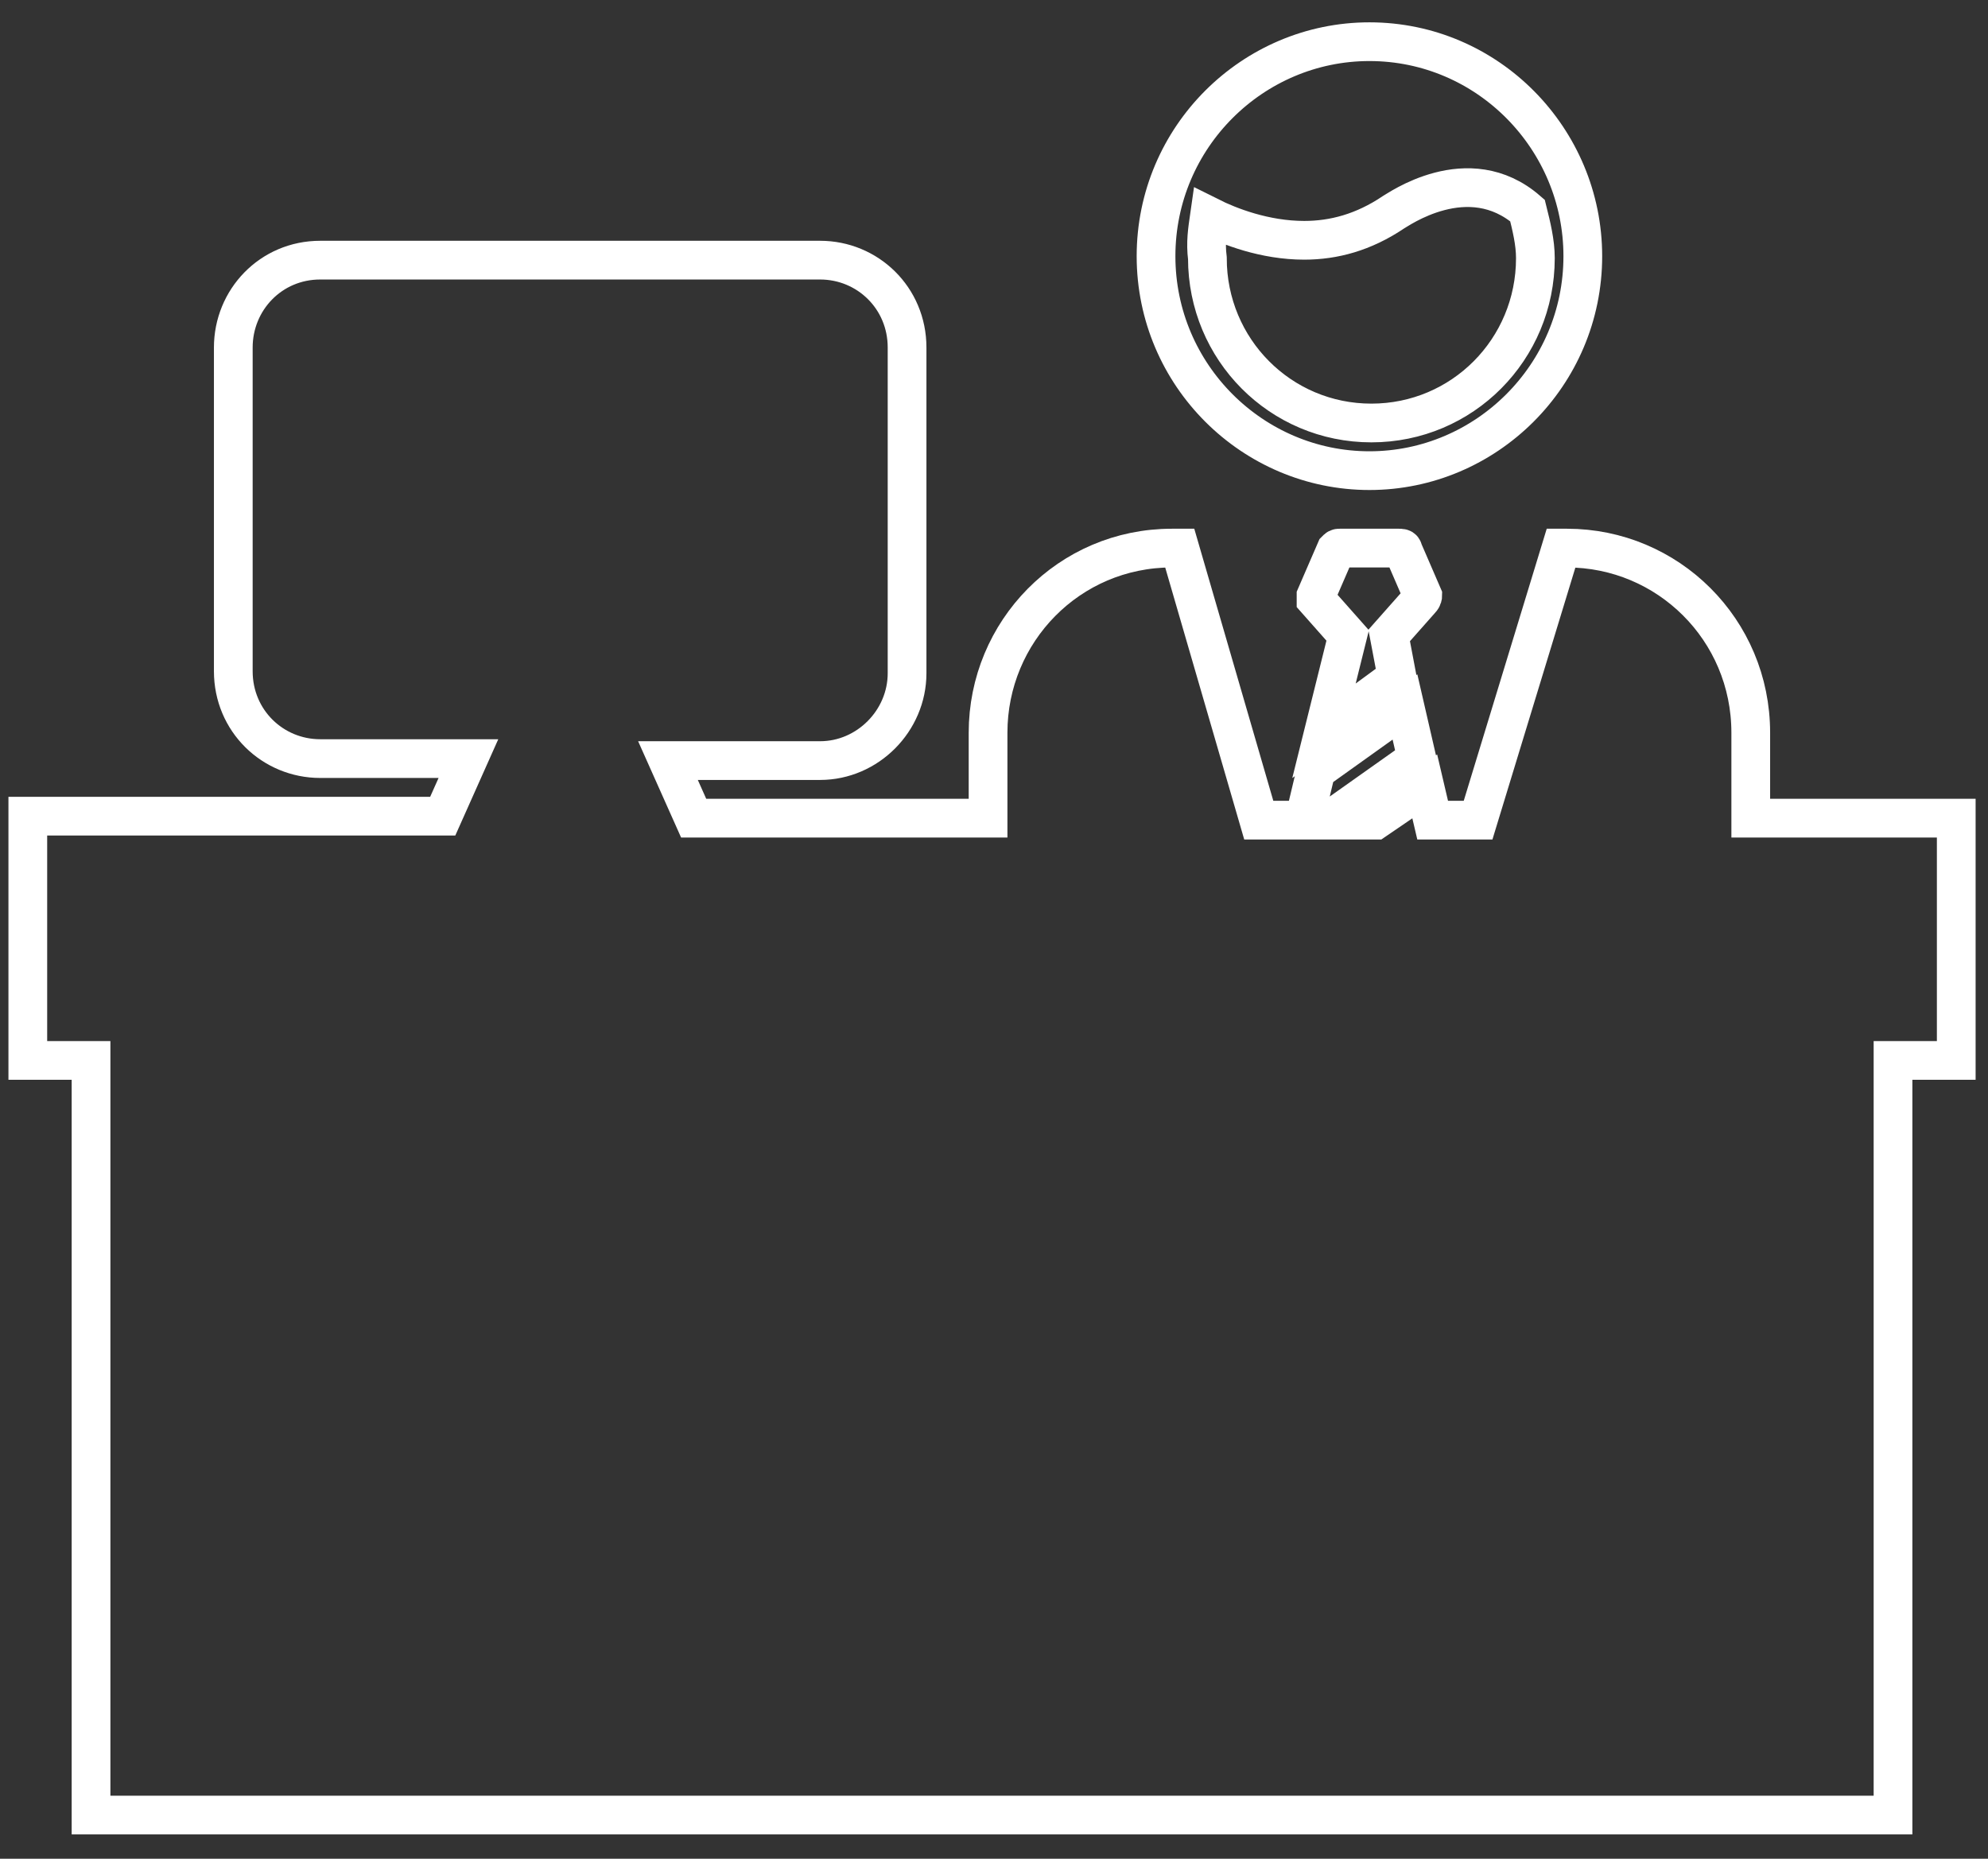 <?xml version="1.0" encoding="UTF-8"?>
<svg width="77px" height="72px" viewBox="0 0 77 72" version="1.1" xmlns="http://www.w3.org/2000/svg" xmlns:xlink="http://www.w3.org/1999/xlink">
    <rect x="0" y="0" width="77" height="72" fill="#333333" stroke="none"/>
    <!-- Generator: Sketch 44.1 (41455) - http://www.bohemiancoding.com/sketch -->
    <title>college_or_office</title>
    <desc>Created with Sketch.</desc>
    <defs></defs>
    <g id="Page-1" stroke="none" stroke-width="1" fill="none" fill-rule="evenodd">
        <g id="my-panic-button" transform="translate(-1125, -1985)" stroke="#FFFFFF" stroke-width="1.5" fill-rule="nonzero">
            <g id="college_or_office" transform="translate(1126, 1986)">
                <path d="M54.107,22.077 L53.342,20.308 C53.342,20.231 53.265,20.231 53.189,20.231 L50.893,20.231 C50.816,20.231 50.816,20.231 50.74,20.308 L49.974,22.077 C49.974,22.154 49.974,22.231 49.974,22.231 L51.199,23.615 L50.281,27.308 L53.112,25.231 L52.806,23.615 L54.031,22.231 C54.107,22.154 54.107,22.077 54.107,22.077 Z" id="Shape"></path>
                <path d="M52.041,17.231 C56.556,17.231 60.306,13.538 60.306,8.923 C60.306,4.385 56.633,0.615 52.041,0.615 C47.526,0.615 43.776,4.308 43.776,8.923 C43.776,13.538 47.526,17.231 52.041,17.231 Z M45.842,7.385 C46.607,7.769 47.985,8.308 49.515,8.308 C50.663,8.308 51.811,8 52.959,7.231 C53.112,7.154 55.867,5.154 58.163,7.154 C58.316,7.769 58.469,8.385 58.469,9 C58.469,12.538 55.638,15.385 52.117,15.385 C48.597,15.385 45.765,12.538 45.765,9 C45.689,8.385 45.765,7.923 45.842,7.385 Z" id="Shape"></path>
                <path d="M66.811,30.692 L66.811,27.385 C66.811,23.385 63.597,20.231 59.694,20.231 L59.464,20.231 L56.25,30.769 L54.49,30.769 L54.184,29.462 L52.27,30.769 L50.51,30.769 L53.878,28.385 L53.418,26.385 L49.974,28.846 L49.515,30.769 L47.755,30.769 L44.694,20.231 L44.388,20.231 C40.408,20.231 37.27,23.462 37.27,27.385 L37.27,30.692 L25.867,30.692 L24.872,28.462 L30.765,28.462 C32.602,28.462 34.133,26.923 34.133,25.077 L34.133,12.462 C34.133,10.538 32.602,9.077 30.765,9.077 L11.403,9.077 C9.49,9.077 8.036,10.615 8.036,12.462 L8.036,25 C8.036,26.923 9.566,28.385 11.403,28.385 L17.143,28.385 L16.148,30.615 L0.077,30.615 L0.077,40.077 L2.526,40.077 L2.526,69.308 L72.321,69.308 L72.321,40.077 L74.77,40.077 L74.77,30.692 L66.811,30.692 Z" id="Shape"></path>
            </g>
        </g>
    </g>
</svg>